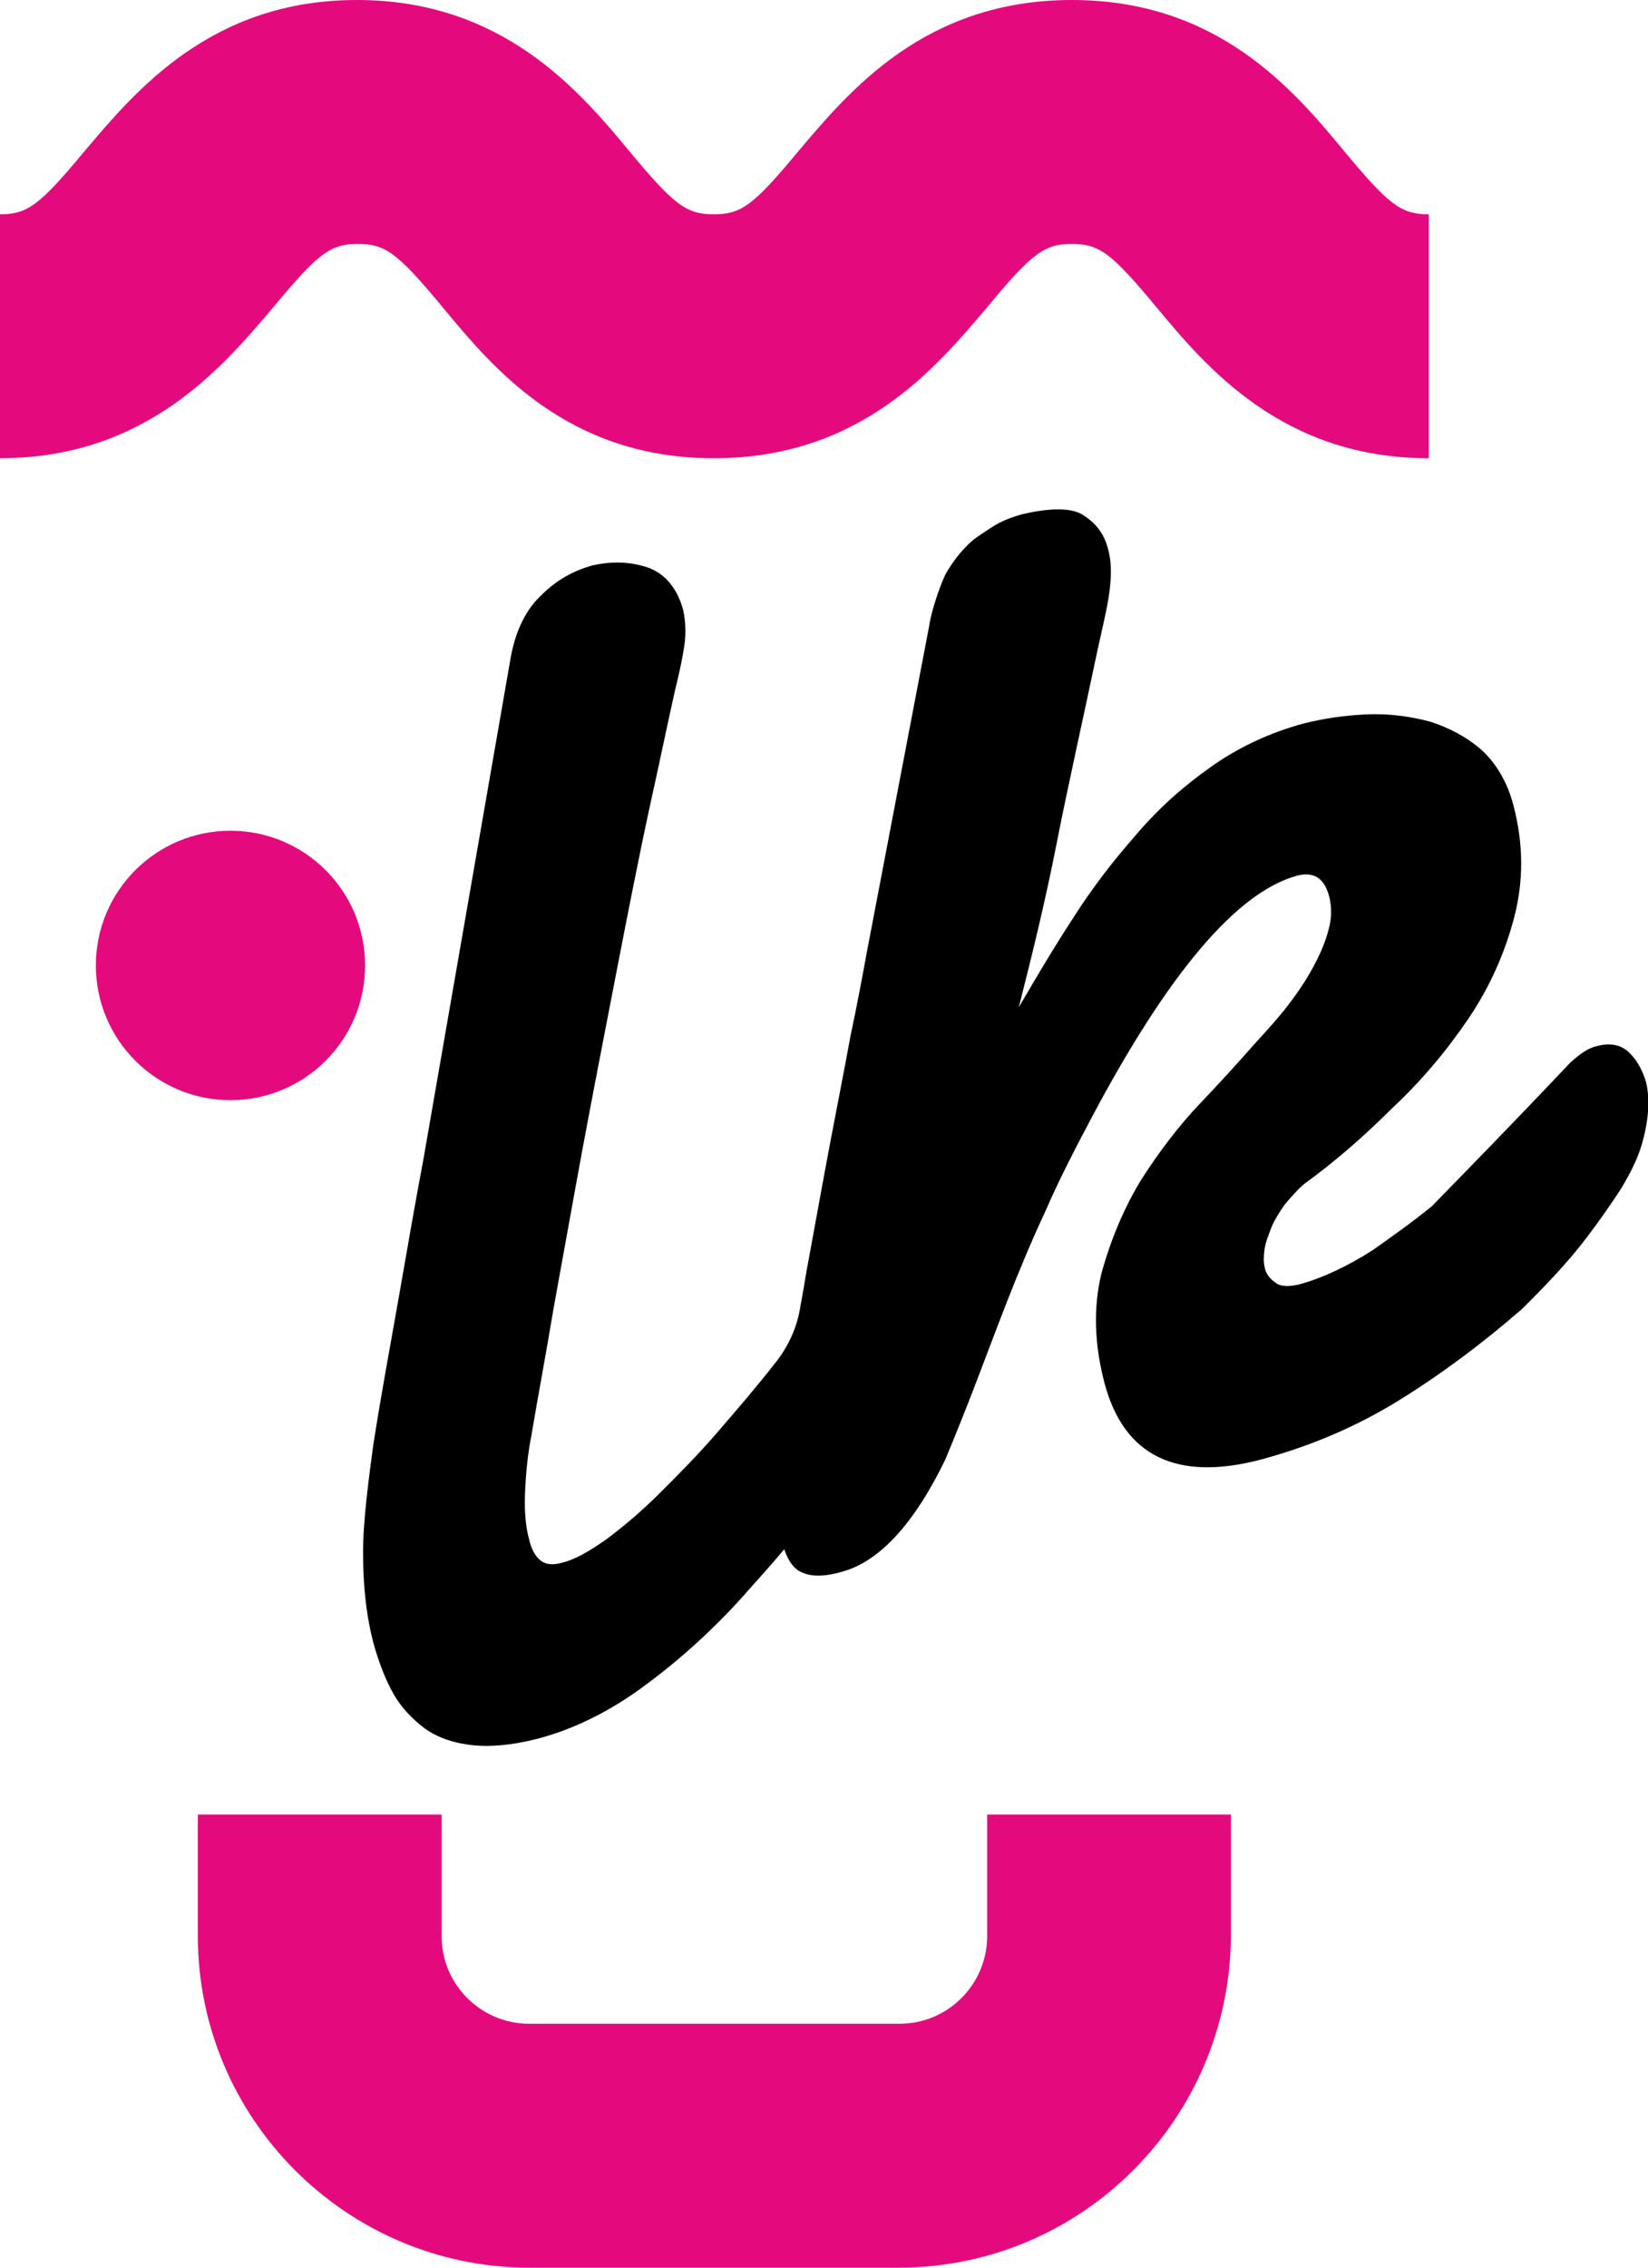 <?xml version="1.0" encoding="utf-8"?>
<!-- Generator: Adobe Illustrator 19.2.0, SVG Export Plug-In . SVG Version: 6.00 Build 0)  -->
<svg version="1.1" id="Layer_1" xmlns="http://www.w3.org/2000/svg" xmlns:xlink="http://www.w3.org/1999/xlink" x="0px" y="0px"
	 viewBox="0 0 161.6 222.2" style="enable-background:new 0 0 161.6 222.2;" xml:space="preserve">
<style type="text/css">
	.st0{fill:#1F4899;}
	.st1{fill:#E5097E;}
	.st2{fill:#FFFFFF;}
</style>
<g>
	<path class="st1" d="M88.1,222.2H51.9c-17.9,0-32.5-14.6-32.5-32.5v-11.9h23.9v11.9c0,4.8,3.9,8.6,8.6,8.6h36.3
		c4.8,0,8.6-3.9,8.6-8.6v-11.9h23.9v11.9C120.6,207.6,106.1,222.2,88.1,222.2z"/>
</g>
<g>
	<path class="st1" d="M140.1,44.9c-14.3,0-21.8-8.9-26.7-14.8c-4.4-5.3-5.6-6.2-8.3-6.2c-2.7,0-3.9,0.9-8.3,6.2
		C91.8,36,84.4,44.9,70,44.9S48.3,36,43.4,30.1c-4.4-5.3-5.6-6.2-8.3-6.2c-2.7,0-3.9,0.9-8.3,6.2C21.8,36,14.3,44.9,0,44.9V21
		c2.7,0,3.9-0.9,8.3-6.2C13.3,8.9,20.7,0,35,0s21.8,8.9,26.7,14.8c4.4,5.3,5.6,6.2,8.3,6.2c2.7,0,3.9-0.9,8.3-6.2
		C83.3,8.9,90.7,0,105.1,0s21.8,8.9,26.7,14.8c4.4,5.3,5.6,6.2,8.3,6.2V44.9z"/>
</g>
<circle class="st1" cx="22.6" cy="94.6" r="13.2"/>
<path d="M161.4,106c-0.4-1.3-1-2.3-1.8-3s-1.9-0.8-3-0.5c-0.9,0.2-1.7,0.8-2.6,1.6c-5.1,5.4-9.7,10.1-13.6,14.1
	c-2.1,1.7-4.1,3.1-5.8,4.3c-2.5,1.6-4.9,2.7-7,3.3c-1.1,0.3-2,0.3-2.5-0.1c-0.6-0.4-1-0.9-1.1-1.6c-0.1-0.4-0.1-1,0-1.7
	c0.1-0.7,0.4-1.4,0.7-2.2c0.3-0.7,0.8-1.5,1.3-2.2c0.6-0.7,1.2-1.4,1.9-2c2.9-2.1,5.8-4.6,8.6-7.4c2.9-2.7,5.4-5.7,7.5-8.8
	c2.1-3.1,3.6-6.5,4.5-10c0.9-3.5,0.9-7.1-0.1-10.9c-0.6-2.3-1.7-4.1-3.1-5.4c-1.5-1.3-3.2-2.2-5.1-2.8c-1.9-0.5-4-0.8-6.2-0.7
	c-2.2,0.1-4.2,0.4-6.2,0.9c-3.3,0.9-6.3,2.3-9,4.2c-2.7,1.9-5.2,4.1-7.4,6.7c-2.2,2.5-4.3,5.2-6.2,8.2c-1.9,2.9-3.6,5.8-5.3,8.7
	c1.3-5.1,2.6-10.4,3.7-16c1.1-5.6,2.7-12.7,4-18.9c0.5-2.3,1-4.3,1.2-5.9c0.2-1.6,0.2-3-0.2-4.3c-0.4-1.4-1.2-2.4-2.5-3.2
	c-1.2-0.7-3.4-0.6-5.9,0c-1.1,0.3-2.1,0.7-3,1.3c-0.9,0.6-1.8,1.1-2.5,1.9c-0.8,0.8-1.5,1.8-2,2.7c-0.8,1.7-1.5,4.2-1.6,5.1
	l-6.1,31.9c-0.4,2.2-0.9,4.9-1.6,8.2c-0.6,3.3-1.3,6.8-2,10.5c-0.7,3.7-1.4,7.6-2.1,11.4c-0.3,1.5-0.5,3-0.8,4.5
	c-0.3,2.1-1.2,4.1-2.6,5.8c0,0,0,0,0,0c-1.8,2.3-3.7,4.5-5.6,6.7c-1.9,2.2-3.8,4.1-5.6,5.9c-1.8,1.8-3.6,3.3-5.2,4.5
	c-1.7,1.2-3.1,2-4.3,2.3c-1,0.3-1.7,0.2-2.2-0.2c-0.5-0.4-0.9-1.1-1.1-2c-0.4-1.4-0.5-3.1-0.4-5c0.1-2,0.3-3.7,0.6-5.2
	c0.6-3.6,1.4-7.8,2.2-12.6c0.9-4.9,1.8-10,2.8-15.4c1-5.4,2.1-11,3.2-16.7c1.1-5.7,2.4-12.3,3.4-16.9c1-4.5,1.8-8.4,2.5-11.5
	c0.4-1.6,0.7-3,0.9-4.3c0.2-1.3,0.1-2.5-0.1-3.5c-0.6-2.2-1.8-3.6-3.5-4.2c-1.8-0.6-3.6-0.6-5.4-0.2c-1.8,0.5-3.5,1.4-5,2.9
	c-1.5,1.4-2.5,3.4-3,6l-8.6,49.4c-0.8,4.2-1.6,8.9-2.5,14c-0.9,5.1-1.6,8.8-2.4,13.9c-0.4,3-1,7.3-1,10.5s0.3,6.3,1.1,9.2
	c0.5,1.7,1.1,3.3,1.9,4.7c0.8,1.4,1.9,2.5,3.1,3.4c1.3,0.9,2.8,1.4,4.6,1.6c1.8,0.2,3.9,0,6.3-0.6c3.5-0.9,7-2.6,10.3-5
	c3.3-2.4,6.6-5.3,9.7-8.7c1.4-1.6,2.9-3.2,4.3-4.9c0.4,1.2,1,2,1.8,2.3c0.9,0.4,2.2,0.4,3.9-0.1c3.6-1,7-4.6,10.1-11
	c1-2.4,2-4.9,3-7.5c1-2.6,2-5.3,3.1-8.1c1.1-2.8,2.3-5.7,3.7-8.7c1.3-3,2.9-6.1,4.6-9.3c7.5-14.1,14.2-22,20.1-23.6
	c1.6-0.4,2.6,0.2,3.1,1.9c0.3,1.1,0.3,2.2,0,3.3c-0.3,1.2-0.8,2.4-1.5,3.7c-0.7,1.3-1.5,2.5-2.5,3.8c-1,1.3-2.1,2.5-3.2,3.7
	c-1.5,1.7-3.3,3.7-5.4,5.9c-2.1,2.2-4,4.7-5.8,7.5c-1.7,2.8-3,5.9-3.9,9.2c-0.8,3.3-0.7,6.9,0.3,10.7c1.9,7.2,7.1,9.7,15.4,7.5
	c4.8-1.3,9.3-3.2,13.5-5.8c4.2-2.6,8.2-5.6,12-8.9c0,0,2.7-2.6,5-5.3c2.1-2.5,4.3-5.8,4.8-6.6c0.9-1.5,1.6-2.9,2-4.3
	C161.7,109.7,161.8,107.6,161.4,106z"/>
</svg>
